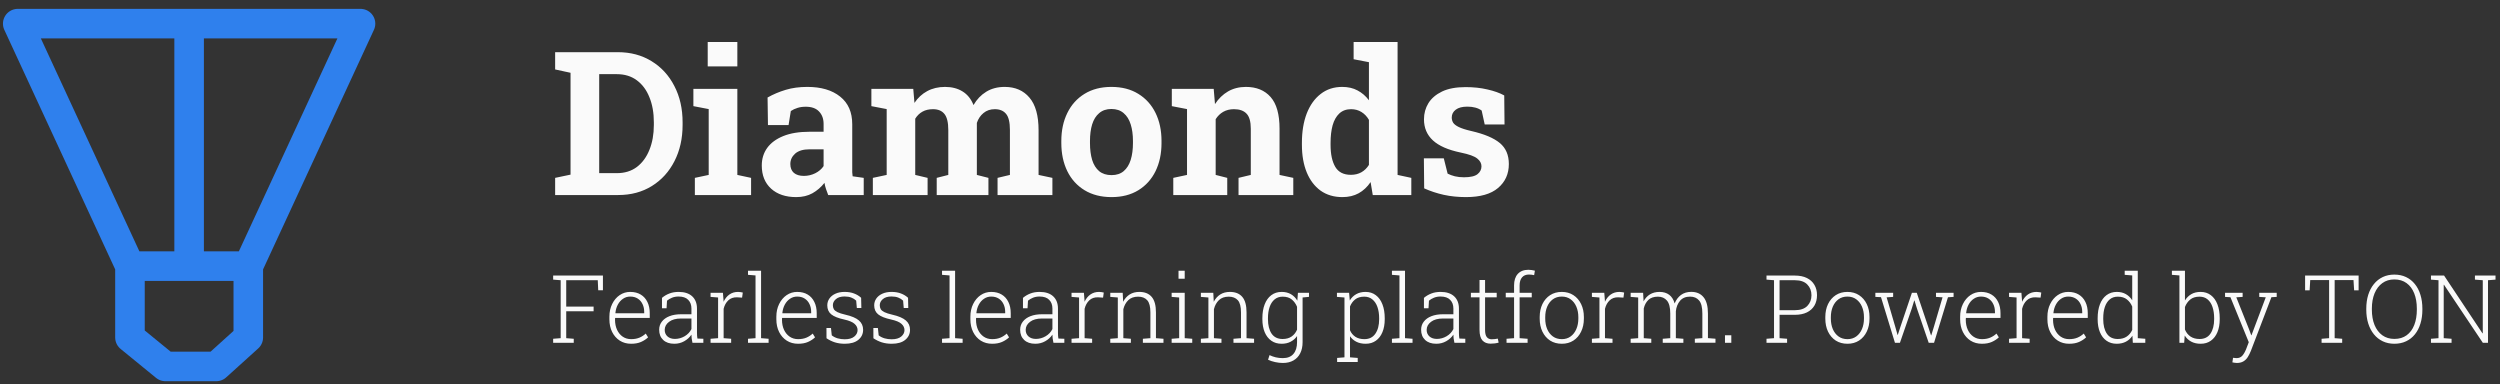<svg width="423" height="65" viewBox="0 0 423 65" fill="none" xmlns="http://www.w3.org/2000/svg">
<rect x="0" y="0" width="423" height="65" fill="#333333" stroke="none"/>
<path d="M93.594 58V57.32L94.867 57.219V47.414L93.594 47.312V46.625H102.016V49.117H101.219L101.141 47.406H95.805V51.875H100.438V52.664H95.805V57.219L97.078 57.32V58H93.594ZM106.789 58.164C106.065 58.164 105.427 57.99 104.875 57.641C104.323 57.286 103.891 56.8 103.578 56.18C103.266 55.555 103.109 54.836 103.109 54.023V53.594C103.109 52.786 103.266 52.068 103.578 51.438C103.891 50.802 104.312 50.302 104.844 49.938C105.38 49.573 105.977 49.391 106.633 49.391C107.326 49.391 107.917 49.539 108.406 49.836C108.901 50.133 109.279 50.552 109.539 51.094C109.805 51.63 109.938 52.263 109.938 52.992V53.789H104.078L104.062 54.133C104.068 54.758 104.182 55.315 104.406 55.805C104.635 56.294 104.953 56.68 105.359 56.961C105.771 57.242 106.247 57.383 106.789 57.383C107.32 57.383 107.786 57.3 108.188 57.133C108.594 56.961 108.951 56.729 109.258 56.438L109.656 57.078C109.328 57.391 108.93 57.651 108.461 57.859C107.997 58.062 107.44 58.164 106.789 58.164ZM104.141 53.008H109V52.773C109 52.279 108.904 51.836 108.711 51.445C108.523 51.05 108.253 50.74 107.898 50.516C107.549 50.292 107.128 50.18 106.633 50.18C106.185 50.18 105.781 50.302 105.422 50.547C105.062 50.786 104.768 51.117 104.539 51.539C104.315 51.956 104.177 52.43 104.125 52.961L104.141 53.008ZM114.094 58.164C113.292 58.164 112.664 57.95 112.211 57.523C111.758 57.096 111.531 56.518 111.531 55.789C111.531 55.268 111.682 54.812 111.984 54.422C112.286 54.026 112.714 53.719 113.266 53.5C113.823 53.281 114.482 53.172 115.242 53.172H116.992V52.203C116.992 51.594 116.81 51.104 116.445 50.734C116.086 50.359 115.542 50.172 114.812 50.172C114.401 50.172 114.031 50.24 113.703 50.375C113.38 50.505 113.099 50.672 112.859 50.875L112.781 52.164H112.008V50.398C112.372 50.086 112.786 49.841 113.25 49.664C113.714 49.482 114.24 49.391 114.828 49.391C115.823 49.391 116.589 49.641 117.125 50.141C117.661 50.641 117.93 51.333 117.93 52.219V56.297C117.93 56.464 117.935 56.63 117.945 56.797C117.956 56.958 117.974 57.12 118 57.281L119.008 57.32V58H117.164C117.102 57.693 117.057 57.445 117.031 57.258C117.01 57.07 116.997 56.859 116.992 56.625C116.685 57.078 116.279 57.448 115.773 57.734C115.268 58.021 114.708 58.164 114.094 58.164ZM114.203 57.344C114.781 57.344 115.328 57.193 115.844 56.891C116.365 56.583 116.747 56.177 116.992 55.672V53.891H115.234C114.37 53.891 113.693 54.078 113.203 54.453C112.714 54.823 112.469 55.279 112.469 55.82C112.469 56.273 112.625 56.641 112.938 56.922C113.25 57.203 113.672 57.344 114.203 57.344ZM120.227 58V57.32L121.5 57.219V50.336L120.227 50.234V49.547H122.32L122.422 50.836L122.43 51.062C122.669 50.536 122.995 50.128 123.406 49.836C123.818 49.539 124.31 49.391 124.883 49.391C125.023 49.391 125.172 49.404 125.328 49.43C125.49 49.45 125.607 49.474 125.68 49.5L125.562 50.359L124.695 50.305C124.096 50.289 123.607 50.461 123.227 50.82C122.846 51.18 122.583 51.656 122.438 52.25V57.219L123.711 57.32V58H120.227ZM126.562 58V57.32L127.836 57.219V46.602L126.562 46.5V45.812H128.773V57.219L130.047 57.32V58H126.562ZM135.039 58.164C134.315 58.164 133.677 57.99 133.125 57.641C132.573 57.286 132.141 56.8 131.828 56.18C131.516 55.555 131.359 54.836 131.359 54.023V53.594C131.359 52.786 131.516 52.068 131.828 51.438C132.141 50.802 132.562 50.302 133.094 49.938C133.63 49.573 134.227 49.391 134.883 49.391C135.576 49.391 136.167 49.539 136.656 49.836C137.151 50.133 137.529 50.552 137.789 51.094C138.055 51.63 138.188 52.263 138.188 52.992V53.789H132.328L132.312 54.133C132.318 54.758 132.432 55.315 132.656 55.805C132.885 56.294 133.203 56.68 133.609 56.961C134.021 57.242 134.497 57.383 135.039 57.383C135.57 57.383 136.036 57.3 136.438 57.133C136.844 56.961 137.201 56.729 137.508 56.438L137.906 57.078C137.578 57.391 137.18 57.651 136.711 57.859C136.247 58.062 135.69 58.164 135.039 58.164ZM132.391 53.008H137.25V52.773C137.25 52.279 137.154 51.836 136.961 51.445C136.773 51.05 136.503 50.74 136.148 50.516C135.799 50.292 135.378 50.18 134.883 50.18C134.435 50.18 134.031 50.302 133.672 50.547C133.312 50.786 133.018 51.117 132.789 51.539C132.565 51.956 132.427 52.43 132.375 52.961L132.391 53.008ZM142.93 58.164C142.336 58.164 141.784 58.086 141.273 57.93C140.768 57.768 140.292 57.536 139.844 57.234L139.836 55.5H140.602L140.734 56.742C141.036 56.977 141.372 57.146 141.742 57.25C142.112 57.354 142.508 57.406 142.93 57.406C143.638 57.406 144.177 57.253 144.547 56.945C144.917 56.638 145.102 56.273 145.102 55.852C145.102 55.456 144.935 55.107 144.602 54.805C144.273 54.497 143.688 54.25 142.844 54.062C141.833 53.844 141.102 53.552 140.648 53.188C140.201 52.823 139.977 52.315 139.977 51.664C139.977 51.237 140.096 50.852 140.336 50.508C140.576 50.164 140.914 49.893 141.352 49.695C141.794 49.492 142.312 49.391 142.906 49.391C143.526 49.391 144.065 49.482 144.523 49.664C144.982 49.841 145.375 50.081 145.703 50.383L145.742 52.117H144.977L144.867 50.867C144.633 50.643 144.359 50.471 144.047 50.352C143.734 50.227 143.354 50.164 142.906 50.164C142.271 50.164 141.781 50.312 141.438 50.609C141.094 50.901 140.922 51.242 140.922 51.633C140.922 51.888 140.974 52.112 141.078 52.305C141.188 52.492 141.393 52.661 141.695 52.812C142.003 52.964 142.448 53.107 143.031 53.242C144.089 53.482 144.854 53.807 145.328 54.219C145.802 54.625 146.039 55.154 146.039 55.805C146.039 56.492 145.771 57.057 145.234 57.5C144.703 57.943 143.935 58.164 142.93 58.164ZM150.867 58.164C150.273 58.164 149.721 58.086 149.211 57.93C148.706 57.768 148.229 57.536 147.781 57.234L147.773 55.5H148.539L148.672 56.742C148.974 56.977 149.31 57.146 149.68 57.25C150.049 57.354 150.445 57.406 150.867 57.406C151.576 57.406 152.115 57.253 152.484 56.945C152.854 56.638 153.039 56.273 153.039 55.852C153.039 55.456 152.872 55.107 152.539 54.805C152.211 54.497 151.625 54.25 150.781 54.062C149.771 53.844 149.039 53.552 148.586 53.188C148.138 52.823 147.914 52.315 147.914 51.664C147.914 51.237 148.034 50.852 148.273 50.508C148.513 50.164 148.852 49.893 149.289 49.695C149.732 49.492 150.25 49.391 150.844 49.391C151.464 49.391 152.003 49.482 152.461 49.664C152.919 49.841 153.312 50.081 153.641 50.383L153.68 52.117H152.914L152.805 50.867C152.57 50.643 152.297 50.471 151.984 50.352C151.672 50.227 151.292 50.164 150.844 50.164C150.208 50.164 149.719 50.312 149.375 50.609C149.031 50.901 148.859 51.242 148.859 51.633C148.859 51.888 148.911 52.112 149.016 52.305C149.125 52.492 149.331 52.661 149.633 52.812C149.94 52.964 150.385 53.107 150.969 53.242C152.026 53.482 152.792 53.807 153.266 54.219C153.74 54.625 153.977 55.154 153.977 55.805C153.977 56.492 153.708 57.057 153.172 57.5C152.641 57.943 151.872 58.164 150.867 58.164ZM159.391 58V57.32L160.664 57.219V46.602L159.391 46.5V45.812H161.602V57.219L162.875 57.32V58H159.391ZM167.867 58.164C167.143 58.164 166.505 57.99 165.953 57.641C165.401 57.286 164.969 56.8 164.656 56.18C164.344 55.555 164.188 54.836 164.188 54.023V53.594C164.188 52.786 164.344 52.068 164.656 51.438C164.969 50.802 165.391 50.302 165.922 49.938C166.458 49.573 167.055 49.391 167.711 49.391C168.404 49.391 168.995 49.539 169.484 49.836C169.979 50.133 170.357 50.552 170.617 51.094C170.883 51.63 171.016 52.263 171.016 52.992V53.789H165.156L165.141 54.133C165.146 54.758 165.26 55.315 165.484 55.805C165.714 56.294 166.031 56.68 166.438 56.961C166.849 57.242 167.326 57.383 167.867 57.383C168.398 57.383 168.865 57.3 169.266 57.133C169.672 56.961 170.029 56.729 170.336 56.438L170.734 57.078C170.406 57.391 170.008 57.651 169.539 57.859C169.076 58.062 168.518 58.164 167.867 58.164ZM165.219 53.008H170.078V52.773C170.078 52.279 169.982 51.836 169.789 51.445C169.602 51.05 169.331 50.74 168.977 50.516C168.628 50.292 168.206 50.18 167.711 50.18C167.263 50.18 166.859 50.302 166.5 50.547C166.141 50.786 165.846 51.117 165.617 51.539C165.393 51.956 165.255 52.43 165.203 52.961L165.219 53.008ZM175.172 58.164C174.37 58.164 173.742 57.95 173.289 57.523C172.836 57.096 172.609 56.518 172.609 55.789C172.609 55.268 172.76 54.812 173.062 54.422C173.365 54.026 173.792 53.719 174.344 53.5C174.901 53.281 175.56 53.172 176.32 53.172H178.07V52.203C178.07 51.594 177.888 51.104 177.523 50.734C177.164 50.359 176.62 50.172 175.891 50.172C175.479 50.172 175.109 50.24 174.781 50.375C174.458 50.505 174.177 50.672 173.938 50.875L173.859 52.164H173.086V50.398C173.451 50.086 173.865 49.841 174.328 49.664C174.792 49.482 175.318 49.391 175.906 49.391C176.901 49.391 177.667 49.641 178.203 50.141C178.74 50.641 179.008 51.333 179.008 52.219V56.297C179.008 56.464 179.013 56.63 179.023 56.797C179.034 56.958 179.052 57.12 179.078 57.281L180.086 57.32V58H178.242C178.18 57.693 178.135 57.445 178.109 57.258C178.089 57.07 178.076 56.859 178.07 56.625C177.763 57.078 177.357 57.448 176.852 57.734C176.346 58.021 175.786 58.164 175.172 58.164ZM175.281 57.344C175.859 57.344 176.406 57.193 176.922 56.891C177.443 56.583 177.826 56.177 178.07 55.672V53.891H176.312C175.448 53.891 174.771 54.078 174.281 54.453C173.792 54.823 173.547 55.279 173.547 55.82C173.547 56.273 173.703 56.641 174.016 56.922C174.328 57.203 174.75 57.344 175.281 57.344ZM181.305 58V57.32L182.578 57.219V50.336L181.305 50.234V49.547H183.398L183.5 50.836L183.508 51.062C183.747 50.536 184.073 50.128 184.484 49.836C184.896 49.539 185.388 49.391 185.961 49.391C186.102 49.391 186.25 49.404 186.406 49.43C186.568 49.45 186.685 49.474 186.758 49.5L186.641 50.359L185.773 50.305C185.174 50.289 184.685 50.461 184.305 50.82C183.924 51.18 183.661 51.656 183.516 52.25V57.219L184.789 57.32V58H181.305ZM187.859 58V57.32L189.133 57.219V50.336L187.859 50.234V49.547H189.961L190.039 51.062C190.31 50.531 190.674 50.12 191.133 49.828C191.591 49.536 192.138 49.391 192.773 49.391C193.69 49.391 194.388 49.672 194.867 50.234C195.346 50.792 195.586 51.667 195.586 52.859V57.219L196.859 57.32V58H193.375V57.32L194.648 57.219V52.867C194.648 51.888 194.469 51.198 194.109 50.797C193.75 50.396 193.237 50.195 192.57 50.195C191.872 50.195 191.32 50.391 190.914 50.781C190.508 51.172 190.227 51.682 190.07 52.312V57.219L191.344 57.32V58H187.859ZM198.242 58V57.32L199.516 57.219V50.336L198.242 50.234V49.547H200.453V57.219L201.727 57.32V58H198.242ZM199.406 47.164V45.812H200.453V47.164H199.406ZM203.188 58V57.32L204.461 57.219V50.336L203.188 50.234V49.547H205.289L205.367 51.062C205.638 50.531 206.003 50.12 206.461 49.828C206.919 49.536 207.466 49.391 208.102 49.391C209.018 49.391 209.716 49.672 210.195 50.234C210.674 50.792 210.914 51.667 210.914 52.859V57.219L212.188 57.32V58H208.703V57.32L209.977 57.219V52.867C209.977 51.888 209.797 51.198 209.438 50.797C209.078 50.396 208.565 50.195 207.898 50.195C207.201 50.195 206.648 50.391 206.242 50.781C205.836 51.172 205.555 51.682 205.398 52.312V57.219L206.672 57.32V58H203.188ZM217.062 61.414C216.651 61.414 216.216 61.365 215.758 61.266C215.299 61.167 214.898 61.034 214.555 60.867L214.805 60.086C215.138 60.247 215.49 60.372 215.859 60.461C216.234 60.55 216.63 60.594 217.047 60.594C217.849 60.594 218.451 60.354 218.852 59.875C219.258 59.401 219.461 58.74 219.461 57.891V56.859C219.18 57.271 218.818 57.591 218.375 57.82C217.938 58.05 217.427 58.164 216.844 58.164C216.167 58.164 215.586 57.992 215.102 57.648C214.617 57.305 214.245 56.823 213.984 56.203C213.724 55.578 213.594 54.846 213.594 54.008V53.844C213.594 52.943 213.724 52.159 213.984 51.492C214.245 50.825 214.617 50.31 215.102 49.945C215.591 49.575 216.177 49.391 216.859 49.391C217.464 49.391 217.987 49.521 218.43 49.781C218.872 50.042 219.232 50.406 219.508 50.875L219.609 49.547H220.398V57.891C220.398 58.615 220.266 59.24 220 59.766C219.74 60.292 219.359 60.698 218.859 60.984C218.359 61.271 217.76 61.414 217.062 61.414ZM217.016 57.359C217.63 57.359 218.138 57.219 218.539 56.938C218.945 56.656 219.253 56.271 219.461 55.781V51.914C219.263 51.419 218.971 51.01 218.586 50.688C218.201 50.359 217.682 50.195 217.031 50.195C216.484 50.195 216.026 50.352 215.656 50.664C215.286 50.971 215.008 51.398 214.82 51.945C214.633 52.492 214.539 53.125 214.539 53.844V54.008C214.539 55.029 214.745 55.844 215.156 56.453C215.573 57.057 216.193 57.359 217.016 57.359ZM220.211 50.352L219.906 49.547H221.484V50.227L220.211 50.352ZM226.242 61.25V60.562L227.484 60.461V50.336L226.211 50.234V49.547H228.266L228.383 50.836C228.664 50.378 229.026 50.023 229.469 49.773C229.917 49.518 230.443 49.391 231.047 49.391C231.724 49.391 232.305 49.575 232.789 49.945C233.279 50.31 233.651 50.825 233.906 51.492C234.167 52.159 234.297 52.943 234.297 53.844V54.008C234.297 54.852 234.167 55.583 233.906 56.203C233.651 56.823 233.281 57.305 232.797 57.648C232.318 57.992 231.742 58.164 231.07 58.164C230.471 58.164 229.948 58.052 229.5 57.828C229.057 57.604 228.698 57.292 228.422 56.891V60.461L229.727 60.562V61.25H226.242ZM230.852 57.383C231.669 57.383 232.289 57.075 232.711 56.461C233.138 55.846 233.352 55.029 233.352 54.008V53.844C233.352 53.125 233.255 52.492 233.062 51.945C232.87 51.398 232.586 50.971 232.211 50.664C231.841 50.352 231.383 50.195 230.836 50.195C230.195 50.195 229.68 50.352 229.289 50.664C228.904 50.977 228.615 51.372 228.422 51.852V55.883C228.62 56.346 228.922 56.714 229.328 56.984C229.734 57.25 230.242 57.383 230.852 57.383ZM235.516 58V57.32L236.789 57.219V46.602L235.516 46.5V45.812H237.727V57.219L239 57.32V58H235.516ZM243.016 58.164C242.214 58.164 241.586 57.95 241.133 57.523C240.68 57.096 240.453 56.518 240.453 55.789C240.453 55.268 240.604 54.812 240.906 54.422C241.208 54.026 241.635 53.719 242.188 53.5C242.745 53.281 243.404 53.172 244.164 53.172H245.914V52.203C245.914 51.594 245.732 51.104 245.367 50.734C245.008 50.359 244.464 50.172 243.734 50.172C243.323 50.172 242.953 50.24 242.625 50.375C242.302 50.505 242.021 50.672 241.781 50.875L241.703 52.164H240.93V50.398C241.294 50.086 241.708 49.841 242.172 49.664C242.635 49.482 243.161 49.391 243.75 49.391C244.745 49.391 245.51 49.641 246.047 50.141C246.583 50.641 246.852 51.333 246.852 52.219V56.297C246.852 56.464 246.857 56.63 246.867 56.797C246.878 56.958 246.896 57.12 246.922 57.281L247.93 57.32V58H246.086C246.023 57.693 245.979 57.445 245.953 57.258C245.932 57.07 245.919 56.859 245.914 56.625C245.607 57.078 245.201 57.448 244.695 57.734C244.19 58.021 243.63 58.164 243.016 58.164ZM243.125 57.344C243.703 57.344 244.25 57.193 244.766 56.891C245.286 56.583 245.669 56.177 245.914 55.672V53.891H244.156C243.292 53.891 242.615 54.078 242.125 54.453C241.635 54.823 241.391 55.279 241.391 55.82C241.391 56.273 241.547 56.641 241.859 56.922C242.172 57.203 242.594 57.344 243.125 57.344ZM252.211 58.148C251.617 58.148 251.156 57.966 250.828 57.602C250.5 57.232 250.336 56.638 250.336 55.82V50.305H248.875V49.547H250.336V47.375H251.273V49.547H253.242V50.305H251.273V55.82C251.273 56.383 251.372 56.789 251.57 57.039C251.773 57.284 252.042 57.406 252.375 57.406C252.552 57.406 252.727 57.396 252.898 57.375C253.07 57.349 253.247 57.323 253.43 57.297L253.57 57.969C253.383 58.026 253.169 58.07 252.93 58.102C252.69 58.133 252.451 58.148 252.211 58.148ZM254.906 58V57.32L256.18 57.219V50.305H254.773V49.547H256.18V48.305C256.18 47.461 256.391 46.807 256.812 46.344C257.24 45.88 257.836 45.648 258.602 45.648C258.779 45.648 258.958 45.661 259.141 45.688C259.328 45.708 259.516 45.745 259.703 45.797L259.578 46.555C259.448 46.523 259.31 46.5 259.164 46.484C259.023 46.464 258.867 46.453 258.695 46.453C258.185 46.453 257.794 46.615 257.523 46.938C257.253 47.26 257.117 47.716 257.117 48.305V49.547H259.172V50.305H257.117V57.219L258.469 57.32V58H254.906ZM264.266 58.164C263.505 58.164 262.844 57.984 262.281 57.625C261.724 57.26 261.289 56.758 260.977 56.117C260.669 55.471 260.516 54.734 260.516 53.906V53.648C260.516 52.82 260.669 52.086 260.977 51.445C261.289 50.805 261.724 50.302 262.281 49.938C262.844 49.573 263.5 49.391 264.25 49.391C265.005 49.391 265.661 49.573 266.219 49.938C266.781 50.302 267.216 50.805 267.523 51.445C267.836 52.081 267.992 52.815 267.992 53.648V53.906C267.992 54.74 267.836 55.477 267.523 56.117C267.216 56.758 266.781 57.26 266.219 57.625C265.661 57.984 265.01 58.164 264.266 58.164ZM264.266 57.383C264.844 57.383 265.341 57.229 265.758 56.922C266.174 56.615 266.495 56.198 266.719 55.672C266.943 55.146 267.055 54.557 267.055 53.906V53.648C267.055 53.003 266.943 52.417 266.719 51.891C266.495 51.365 266.172 50.948 265.75 50.641C265.333 50.333 264.833 50.18 264.25 50.18C263.667 50.18 263.164 50.333 262.742 50.641C262.326 50.948 262.005 51.365 261.781 51.891C261.562 52.417 261.453 53.003 261.453 53.648V53.906C261.453 54.562 261.562 55.154 261.781 55.68C262.005 56.2 262.326 56.615 262.742 56.922C263.164 57.229 263.672 57.383 264.266 57.383ZM269.352 58V57.32L270.625 57.219V50.336L269.352 50.234V49.547H271.445L271.547 50.836L271.555 51.062C271.794 50.536 272.12 50.128 272.531 49.836C272.943 49.539 273.435 49.391 274.008 49.391C274.148 49.391 274.297 49.404 274.453 49.43C274.615 49.45 274.732 49.474 274.805 49.5L274.688 50.359L273.82 50.305C273.221 50.289 272.732 50.461 272.352 50.82C271.971 51.18 271.708 51.656 271.562 52.25V57.219L272.836 57.32V58H269.352ZM275.906 58V57.32L277.18 57.219V50.336L275.906 50.234V49.547H278.016L278.094 50.992C278.354 50.487 278.711 50.094 279.164 49.812C279.622 49.531 280.167 49.391 280.797 49.391C281.448 49.391 281.99 49.552 282.422 49.875C282.854 50.193 283.164 50.682 283.352 51.344C283.591 50.734 283.948 50.255 284.422 49.906C284.901 49.557 285.479 49.383 286.156 49.383C287.057 49.383 287.753 49.685 288.242 50.289C288.737 50.888 288.984 51.815 288.984 53.07V57.211L290.258 57.312V57.992H286.766V57.312L288.039 57.211V53.055C288.039 52.008 287.854 51.268 287.484 50.836C287.12 50.404 286.612 50.188 285.961 50.188C285.227 50.188 284.661 50.422 284.266 50.891C283.87 51.354 283.633 51.943 283.555 52.656V57.219L284.828 57.32V58H281.336V57.32L282.609 57.219V53.055C282.609 52.029 282.422 51.297 282.047 50.859C281.677 50.417 281.167 50.195 280.516 50.195C279.828 50.195 279.292 50.378 278.906 50.742C278.526 51.107 278.266 51.591 278.125 52.195V57.219L279.398 57.32V58H275.906ZM291.867 58V56.727H292.938V58H291.867ZM298.891 58V57.32L300.164 57.219V47.414L298.891 47.312V46.625H300.164H303.688C304.49 46.625 305.169 46.763 305.727 47.039C306.284 47.315 306.708 47.703 307 48.203C307.292 48.698 307.438 49.279 307.438 49.945C307.438 50.617 307.292 51.203 307 51.703C306.708 52.198 306.284 52.583 305.727 52.859C305.169 53.13 304.49 53.266 303.688 53.266H301.102V57.219L302.375 57.32V58H298.891ZM301.102 52.484H303.688C304.625 52.484 305.328 52.245 305.797 51.766C306.266 51.281 306.5 50.68 306.5 49.961C306.5 49.227 306.266 48.62 305.797 48.141C305.333 47.656 304.63 47.414 303.688 47.414H301.102V52.484ZM312.594 58.164C311.833 58.164 311.172 57.984 310.609 57.625C310.052 57.26 309.617 56.758 309.305 56.117C308.997 55.471 308.844 54.734 308.844 53.906V53.648C308.844 52.82 308.997 52.086 309.305 51.445C309.617 50.805 310.052 50.302 310.609 49.938C311.172 49.573 311.828 49.391 312.578 49.391C313.333 49.391 313.99 49.573 314.547 49.938C315.109 50.302 315.544 50.805 315.852 51.445C316.164 52.081 316.32 52.815 316.32 53.648V53.906C316.32 54.74 316.164 55.477 315.852 56.117C315.544 56.758 315.109 57.26 314.547 57.625C313.99 57.984 313.339 58.164 312.594 58.164ZM312.594 57.383C313.172 57.383 313.669 57.229 314.086 56.922C314.503 56.615 314.823 56.198 315.047 55.672C315.271 55.146 315.383 54.557 315.383 53.906V53.648C315.383 53.003 315.271 52.417 315.047 51.891C314.823 51.365 314.5 50.948 314.078 50.641C313.661 50.333 313.161 50.18 312.578 50.18C311.995 50.18 311.492 50.333 311.07 50.641C310.654 50.948 310.333 51.365 310.109 51.891C309.891 52.417 309.781 53.003 309.781 53.648V53.906C309.781 54.562 309.891 55.154 310.109 55.68C310.333 56.2 310.654 56.615 311.07 56.922C311.492 57.229 312 57.383 312.594 57.383ZM320.625 58L318.266 50.281L317.312 50.234V49.547H320.32V50.234L319.219 50.312L320.672 55.266L321.062 56.656H321.109L321.562 55.266L323.492 49.547H324.32L326.242 55.258L326.727 56.742L326.773 56.734L327.227 55.258L328.68 50.305L327.57 50.234V49.547H330.547V50.234L329.594 50.297L327.242 58H326.336L324.359 52.234L323.93 50.844L323.883 50.852L323.461 52.234L321.469 58H320.625ZM335.336 58.164C334.612 58.164 333.974 57.99 333.422 57.641C332.87 57.286 332.438 56.8 332.125 56.18C331.812 55.555 331.656 54.836 331.656 54.023V53.594C331.656 52.786 331.812 52.068 332.125 51.438C332.438 50.802 332.859 50.302 333.391 49.938C333.927 49.573 334.523 49.391 335.18 49.391C335.872 49.391 336.464 49.539 336.953 49.836C337.448 50.133 337.826 50.552 338.086 51.094C338.352 51.63 338.484 52.263 338.484 52.992V53.789H332.625L332.609 54.133C332.615 54.758 332.729 55.315 332.953 55.805C333.182 56.294 333.5 56.68 333.906 56.961C334.318 57.242 334.794 57.383 335.336 57.383C335.867 57.383 336.333 57.3 336.734 57.133C337.141 56.961 337.497 56.729 337.805 56.438L338.203 57.078C337.875 57.391 337.477 57.651 337.008 57.859C336.544 58.062 335.987 58.164 335.336 58.164ZM332.688 53.008H337.547V52.773C337.547 52.279 337.451 51.836 337.258 51.445C337.07 51.05 336.799 50.74 336.445 50.516C336.096 50.292 335.674 50.18 335.18 50.18C334.732 50.18 334.328 50.302 333.969 50.547C333.609 50.786 333.315 51.117 333.086 51.539C332.862 51.956 332.724 52.43 332.672 52.961L332.688 53.008ZM339.93 58V57.32L341.203 57.219V50.336L339.93 50.234V49.547H342.023L342.125 50.836L342.133 51.062C342.372 50.536 342.698 50.128 343.109 49.836C343.521 49.539 344.013 49.391 344.586 49.391C344.727 49.391 344.875 49.404 345.031 49.43C345.193 49.45 345.31 49.474 345.383 49.5L345.266 50.359L344.398 50.305C343.799 50.289 343.31 50.461 342.93 50.82C342.549 51.18 342.286 51.656 342.141 52.25V57.219L343.414 57.32V58H339.93ZM350.102 58.164C349.378 58.164 348.74 57.99 348.188 57.641C347.635 57.286 347.203 56.8 346.891 56.18C346.578 55.555 346.422 54.836 346.422 54.023V53.594C346.422 52.786 346.578 52.068 346.891 51.438C347.203 50.802 347.625 50.302 348.156 49.938C348.693 49.573 349.289 49.391 349.945 49.391C350.638 49.391 351.229 49.539 351.719 49.836C352.214 50.133 352.591 50.552 352.852 51.094C353.117 51.63 353.25 52.263 353.25 52.992V53.789H347.391L347.375 54.133C347.38 54.758 347.495 55.315 347.719 55.805C347.948 56.294 348.266 56.68 348.672 56.961C349.083 57.242 349.56 57.383 350.102 57.383C350.633 57.383 351.099 57.3 351.5 57.133C351.906 56.961 352.263 56.729 352.57 56.438L352.969 57.078C352.641 57.391 352.242 57.651 351.773 57.859C351.31 58.062 350.753 58.164 350.102 58.164ZM347.453 53.008H352.312V52.773C352.312 52.279 352.216 51.836 352.023 51.445C351.836 51.05 351.565 50.74 351.211 50.516C350.862 50.292 350.44 50.18 349.945 50.18C349.497 50.18 349.094 50.302 348.734 50.547C348.375 50.786 348.081 51.117 347.852 51.539C347.628 51.956 347.49 52.43 347.438 52.961L347.453 53.008ZM358.148 58.164C357.477 58.164 356.898 57.992 356.414 57.648C355.93 57.305 355.56 56.823 355.305 56.203C355.049 55.583 354.922 54.852 354.922 54.008V53.844C354.922 52.943 355.049 52.159 355.305 51.492C355.56 50.825 355.93 50.31 356.414 49.945C356.904 49.575 357.487 49.391 358.164 49.391C358.753 49.391 359.263 49.516 359.695 49.766C360.133 50.016 360.492 50.365 360.773 50.812V46.602L359.5 46.5V45.812H360.773H361.711V57.219L362.984 57.32V58H360.875L360.805 56.805C360.529 57.232 360.167 57.565 359.719 57.805C359.271 58.044 358.747 58.164 358.148 58.164ZM358.32 57.359C358.93 57.359 359.438 57.221 359.844 56.945C360.25 56.669 360.56 56.294 360.773 55.82V51.875C360.57 51.385 360.273 50.984 359.883 50.672C359.492 50.354 358.977 50.195 358.336 50.195C357.789 50.195 357.333 50.349 356.969 50.656C356.604 50.964 356.328 51.391 356.141 51.938C355.958 52.484 355.867 53.12 355.867 53.844V54.008C355.867 55.029 356.07 55.844 356.477 56.453C356.888 57.057 357.503 57.359 358.32 57.359ZM372.352 58.164C371.732 58.164 371.195 58.042 370.742 57.797C370.294 57.552 369.932 57.211 369.656 56.773L369.562 58H368.758V46.602L367.484 46.5V45.812H369.695V50.836C369.971 50.383 370.328 50.029 370.766 49.773C371.208 49.518 371.732 49.391 372.336 49.391C373.013 49.391 373.594 49.575 374.078 49.945C374.562 50.31 374.932 50.825 375.188 51.492C375.448 52.159 375.578 52.943 375.578 53.844V54.008C375.578 54.852 375.448 55.583 375.188 56.203C374.932 56.823 374.562 57.305 374.078 57.648C373.599 57.992 373.023 58.164 372.352 58.164ZM372.172 57.359C372.984 57.359 373.596 57.057 374.008 56.453C374.424 55.844 374.633 55.029 374.633 54.008V53.844C374.633 53.12 374.539 52.484 374.352 51.938C374.169 51.391 373.893 50.964 373.523 50.656C373.159 50.349 372.703 50.195 372.156 50.195C371.495 50.195 370.966 50.362 370.57 50.695C370.18 51.023 369.888 51.44 369.695 51.945V55.758C369.893 56.247 370.201 56.638 370.617 56.93C371.034 57.216 371.552 57.359 372.172 57.359ZM378.461 61.414C378.352 61.414 378.219 61.401 378.062 61.375C377.911 61.354 377.797 61.333 377.719 61.312L377.828 60.539C377.901 60.55 378.003 60.56 378.133 60.57C378.268 60.586 378.367 60.594 378.43 60.594C378.836 60.594 379.159 60.458 379.398 60.188C379.638 59.922 379.857 59.542 380.055 59.047L380.492 57.898L377.391 50.289L376.477 50.234V49.547H379.453V50.234L378.383 50.305L380.555 55.758L380.906 56.719H380.953L383.367 50.305L382.266 50.234V49.547H385.219V50.234L384.32 50.289L380.852 59.359C380.695 59.755 380.518 60.109 380.32 60.422C380.122 60.734 379.875 60.977 379.578 61.148C379.281 61.325 378.909 61.414 378.461 61.414ZM392.812 58V57.32L394.086 57.219V47.391H390.891L390.789 49.125H390.023V46.625H399.078V49.125H398.32L398.211 47.391H395.023V57.219L396.297 57.32V58H392.812ZM405.125 58.164C404.406 58.164 403.755 58.026 403.172 57.75C402.589 57.474 402.089 57.081 401.672 56.57C401.255 56.06 400.935 55.453 400.711 54.75C400.487 54.042 400.375 53.255 400.375 52.391V52.242C400.375 51.378 400.484 50.594 400.703 49.891C400.927 49.182 401.247 48.573 401.664 48.062C402.081 47.547 402.581 47.151 403.164 46.875C403.747 46.599 404.398 46.461 405.117 46.461C405.852 46.461 406.51 46.599 407.094 46.875C407.682 47.151 408.182 47.547 408.594 48.062C409.01 48.573 409.326 49.182 409.539 49.891C409.758 50.594 409.867 51.378 409.867 52.242V52.391C409.867 53.255 409.758 54.042 409.539 54.75C409.326 55.453 409.013 56.06 408.602 56.57C408.19 57.081 407.69 57.474 407.102 57.75C406.518 58.026 405.859 58.164 405.125 58.164ZM405.125 57.344C405.948 57.344 406.641 57.138 407.203 56.727C407.771 56.315 408.201 55.737 408.492 54.992C408.784 54.247 408.93 53.38 408.93 52.391V52.227C408.93 51.237 408.781 50.372 408.484 49.633C408.193 48.893 407.763 48.318 407.195 47.906C406.628 47.49 405.935 47.281 405.117 47.281C404.331 47.281 403.654 47.49 403.086 47.906C402.518 48.318 402.081 48.896 401.773 49.641C401.471 50.38 401.32 51.242 401.32 52.227V52.391C401.32 53.38 401.471 54.247 401.773 54.992C402.081 55.737 402.518 56.315 403.086 56.727C403.659 57.138 404.339 57.344 405.125 57.344ZM411.32 58V57.32L412.594 57.219V47.414L411.32 47.312V46.625H412.594H413.539L420.039 56.406L420.086 56.391V47.414L418.758 47.312V46.625H420.969H422.242V47.312L420.969 47.414V58H420.094L413.523 48.18L413.477 48.195V57.219L414.805 57.32V58H411.32Z" fill="#FAFAFA"/>
<path d="M93.93 33V30.095L96.536 29.547V12.315L93.93 11.75V8.828H96.536H104.538C106.696 8.828 108.6 9.337 110.249 10.355C111.898 11.363 113.182 12.763 114.101 14.556C115.03 16.338 115.495 18.385 115.495 20.698V21.146C115.495 23.438 115.036 25.48 114.117 27.273C113.21 29.054 111.937 30.454 110.299 31.473C108.661 32.491 106.763 33 104.604 33H93.93ZM101.384 29.298H104.355C105.695 29.298 106.829 28.949 107.759 28.252C108.688 27.544 109.397 26.575 109.884 25.347C110.382 24.118 110.631 22.718 110.631 21.146V20.682C110.631 19.088 110.382 17.682 109.884 16.465C109.397 15.236 108.688 14.279 107.759 13.593C106.829 12.896 105.695 12.547 104.355 12.547H101.384V29.298ZM117.57 33V30.095L119.911 29.597V18.457L117.321 17.959V15.037H124.759V29.597L127.083 30.095V33H117.57ZM119.745 11.235V7.102H124.759V11.235H119.745ZM134.72 33.349C132.938 33.349 131.521 32.873 130.47 31.921C129.418 30.958 128.893 29.652 128.893 28.003C128.893 26.874 129.197 25.884 129.806 25.031C130.425 24.179 131.333 23.509 132.528 23.023C133.735 22.535 135.218 22.292 136.978 22.292H139.352V20.964C139.352 20.101 139.097 19.403 138.588 18.872C138.09 18.33 137.337 18.059 136.33 18.059C135.81 18.059 135.345 18.125 134.936 18.258C134.526 18.38 134.15 18.557 133.807 18.789L133.425 21.163H129.938L129.872 16.498C130.813 15.967 131.831 15.535 132.927 15.203C134.022 14.871 135.245 14.705 136.596 14.705C138.942 14.705 140.796 15.253 142.157 16.349C143.519 17.433 144.199 18.988 144.199 21.014V28.418C144.199 28.662 144.199 28.905 144.199 29.148C144.21 29.381 144.232 29.608 144.266 29.829L146.142 30.095V33H140.132C140.01 32.69 139.888 32.358 139.767 32.004C139.645 31.65 139.556 31.296 139.501 30.941C138.925 31.672 138.245 32.258 137.459 32.701C136.684 33.133 135.771 33.349 134.72 33.349ZM136.015 29.763C136.69 29.763 137.332 29.613 137.94 29.314C138.549 29.005 139.02 28.601 139.352 28.102V25.264H136.961C135.898 25.264 135.09 25.507 134.537 25.994C133.995 26.481 133.724 27.068 133.724 27.754C133.724 28.396 133.923 28.894 134.321 29.248C134.731 29.591 135.295 29.763 136.015 29.763ZM147.686 33V30.095L150.026 29.597V18.457L147.437 17.959V15.037H154.525L154.725 17.411C155.3 16.548 156.02 15.884 156.883 15.419C157.757 14.943 158.764 14.705 159.904 14.705C161.055 14.705 162.04 14.96 162.859 15.469C163.689 15.978 164.309 16.747 164.719 17.776C165.272 16.814 165.992 16.061 166.877 15.519C167.762 14.976 168.803 14.705 169.998 14.705C171.769 14.705 173.163 15.308 174.182 16.515C175.211 17.721 175.726 19.558 175.726 22.026V29.597L178.066 30.095V33H168.786V30.095L170.878 29.597V22.01C170.878 20.682 170.657 19.763 170.214 19.254C169.782 18.734 169.151 18.474 168.321 18.474C167.569 18.474 166.932 18.689 166.412 19.121C165.892 19.542 165.516 20.101 165.283 20.798V29.597L167.242 30.095V33H158.493V30.095L160.452 29.597V22.01C160.452 20.715 160.231 19.802 159.788 19.27C159.356 18.739 158.715 18.474 157.862 18.474C157.176 18.474 156.584 18.612 156.086 18.889C155.588 19.165 155.178 19.564 154.857 20.084V29.597L156.949 30.095V33H147.686ZM188.077 33.349C186.306 33.349 184.785 32.961 183.512 32.187C182.239 31.412 181.265 30.338 180.59 28.966C179.915 27.582 179.577 25.994 179.577 24.201V23.852C179.577 22.071 179.915 20.494 180.59 19.121C181.265 17.738 182.233 16.659 183.495 15.884C184.768 15.098 186.284 14.705 188.044 14.705C189.826 14.705 191.348 15.098 192.609 15.884C193.871 16.659 194.84 17.732 195.515 19.105C196.19 20.477 196.527 22.06 196.527 23.852V24.201C196.527 25.994 196.19 27.582 195.515 28.966C194.84 30.338 193.871 31.412 192.609 32.187C191.348 32.961 189.837 33.349 188.077 33.349ZM188.077 29.63C188.918 29.63 189.604 29.403 190.136 28.949C190.667 28.495 191.06 27.865 191.314 27.057C191.569 26.238 191.696 25.286 191.696 24.201V23.852C191.696 22.79 191.569 21.855 191.314 21.047C191.06 20.228 190.661 19.591 190.119 19.138C189.588 18.673 188.896 18.44 188.044 18.44C187.214 18.44 186.528 18.673 185.985 19.138C185.443 19.591 185.045 20.228 184.79 21.047C184.547 21.855 184.425 22.79 184.425 23.852V24.201C184.425 25.286 184.547 26.238 184.79 27.057C185.045 27.876 185.443 28.512 185.985 28.966C186.528 29.409 187.225 29.63 188.077 29.63ZM198.52 33V30.095L200.844 29.597V18.457L198.271 17.959V15.037H205.359L205.575 17.61C206.173 16.692 206.909 15.978 207.783 15.469C208.669 14.96 209.676 14.705 210.805 14.705C212.587 14.705 213.981 15.275 214.988 16.415C215.995 17.555 216.499 19.342 216.499 21.777V29.597L218.823 30.095V33H209.56V30.095L211.635 29.597V21.794C211.635 20.588 211.397 19.735 210.921 19.237C210.445 18.728 209.737 18.474 208.796 18.474C208.099 18.474 207.49 18.623 206.97 18.922C206.461 19.21 206.035 19.625 205.691 20.167V29.597L207.65 30.095V33H198.52ZM227.124 33.349C225.696 33.349 224.468 32.983 223.438 32.253C222.42 31.511 221.64 30.482 221.098 29.165C220.555 27.837 220.284 26.287 220.284 24.517V24.168C220.284 22.275 220.555 20.621 221.098 19.204C221.651 17.787 222.437 16.686 223.455 15.9C224.473 15.104 225.691 14.705 227.107 14.705C228.092 14.705 228.956 14.904 229.697 15.303C230.439 15.69 231.081 16.244 231.623 16.963V10.521L229.033 10.023V7.102H231.623H236.471V29.597L238.795 30.095V33H232.271L231.905 30.809C231.341 31.639 230.666 32.27 229.88 32.701C229.105 33.133 228.187 33.349 227.124 33.349ZM228.568 29.58C229.243 29.58 229.836 29.436 230.345 29.148C230.854 28.861 231.28 28.446 231.623 27.903V20.283C231.291 19.708 230.87 19.265 230.361 18.955C229.852 18.634 229.266 18.474 228.602 18.474C227.794 18.474 227.13 18.717 226.609 19.204C226.1 19.68 225.724 20.344 225.48 21.196C225.248 22.049 225.132 23.039 225.132 24.168V24.517C225.132 26.088 225.397 27.328 225.929 28.235C226.46 29.132 227.34 29.58 228.568 29.58ZM248.042 33.349C246.703 33.349 245.452 33.221 244.29 32.967C243.139 32.712 242.032 32.347 240.97 31.871L240.92 26.791H244.29L244.938 29.381C245.314 29.569 245.723 29.718 246.166 29.829C246.62 29.94 247.134 29.995 247.71 29.995C248.795 29.995 249.558 29.818 250.001 29.464C250.444 29.11 250.665 28.667 250.665 28.136C250.665 27.638 250.427 27.201 249.951 26.824C249.486 26.437 248.551 26.099 247.146 25.811C245.021 25.369 243.454 24.683 242.447 23.753C241.44 22.823 240.937 21.634 240.937 20.184C240.937 19.188 241.186 18.28 241.684 17.461C242.193 16.642 242.962 15.983 243.991 15.485C245.032 14.987 246.36 14.738 247.976 14.738C249.326 14.738 250.56 14.871 251.678 15.137C252.807 15.391 253.753 15.729 254.517 16.149L254.566 21.064H251.213L250.698 18.706C250.399 18.485 250.045 18.319 249.636 18.208C249.237 18.097 248.784 18.042 248.274 18.042C247.422 18.042 246.769 18.213 246.315 18.557C245.862 18.9 245.635 19.342 245.635 19.885C245.635 20.195 245.712 20.482 245.867 20.748C246.033 21.014 246.354 21.263 246.83 21.495C247.306 21.727 247.998 21.949 248.905 22.159C251.13 22.668 252.751 23.349 253.77 24.201C254.788 25.042 255.297 26.227 255.297 27.754C255.297 29.425 254.688 30.775 253.471 31.805C252.264 32.834 250.455 33.349 248.042 33.349Z" fill="#FAFAFA"/>
<path d="M21.989 45.031L3 4H32M21.989 45.031H32M21.989 45.031V57.103L27.987 62H36.592L42.011 57.103V45.031M42.011 45.031L61 4H32M42.011 45.031H32M32 4V45.031" stroke="#2F80ED" stroke-width="5" stroke-linejoin="round"/>
</svg>
